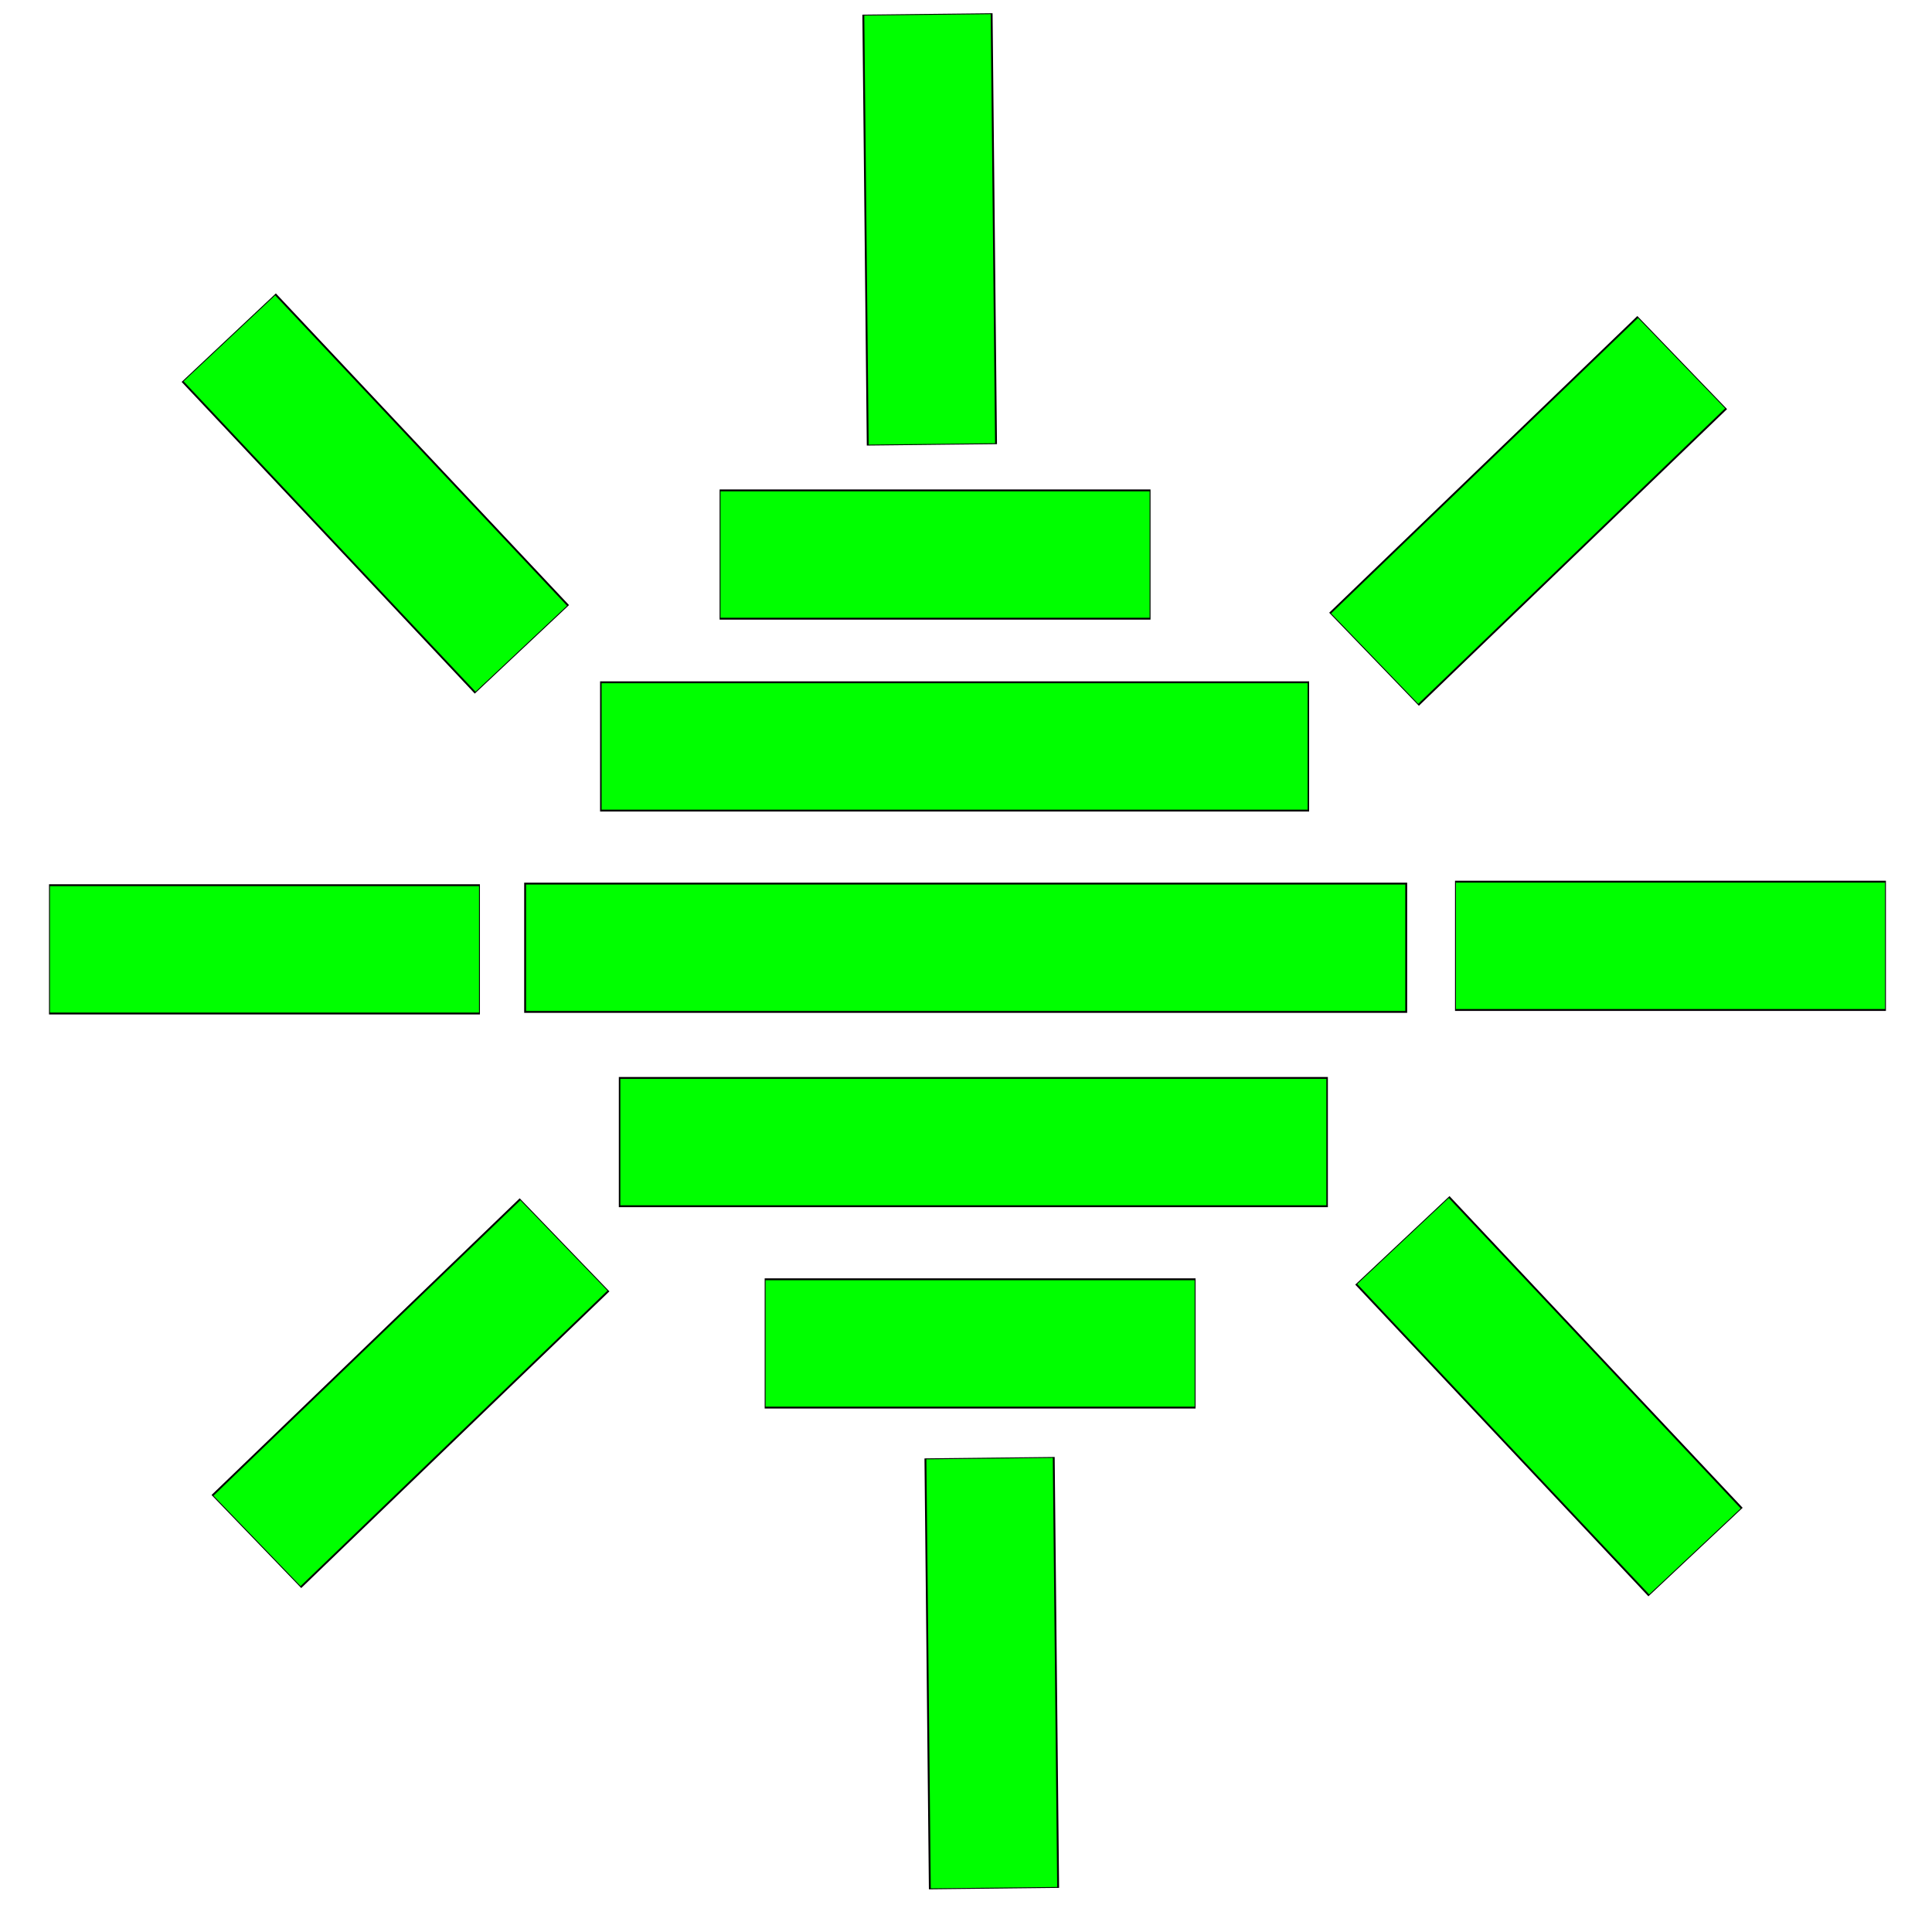 <svg xmlns="http://www.w3.org/2000/svg" viewBox="0 0 1024 1024">
<path fill="none" d="M0 0h1024v1024H0z"/>
<path fill="#0f0" stroke="#000" d="M278.33 468.33h467v68h-467z"/>
<path transform="matrix(.803 0 0 1 106.077 -11)" fill="#0f0" stroke="#000" d="M276.857 582.33h467v68h-467zM264.486 372.625h467v68h-467z"/>
<path transform="matrix(.488 0 0 1 193.76 -11)" fill="#0f0" stroke="#000" d="M385.032 270.919h467v68h-467zM433.963 689.048h467v68h-467zM-343.303 480.177h467v68h-467zM1183.762 478.306h467v68h-467z"/>
<path transform="matrix(.005 .488 -1 .011 1430.21 488.975)" fill="#0f0" stroke="#000" d="M561.239 874.519h467v68h-467z"/>
<path transform="matrix(-.349 .336 -.689 -.715 1083.74 941.098)" fill="#0f0" stroke="#000" d="M-786.619 643.567h467v68h-467z"/>
<path transform="matrix(.005 .488 -1 .011 1430.21 488.975)" fill="#0f0" stroke="#000" d="M-1007.393 899.591h467v68h-467z"/>
<path transform="matrix(-.349 .336 -.689 -.715 1083.74 941.098)" fill="#0f0" stroke="#000" d="M763.656 718.07h467v68h-467z"/>
<path transform="matrix(-.332 -.353 .724 -.68 -575.729 1150.22)" fill="#0f0" stroke="#000" d="M8.775 1147.069h467v68h-467zM-1589.689 1273.257h467v68h-467z"/>
</svg>